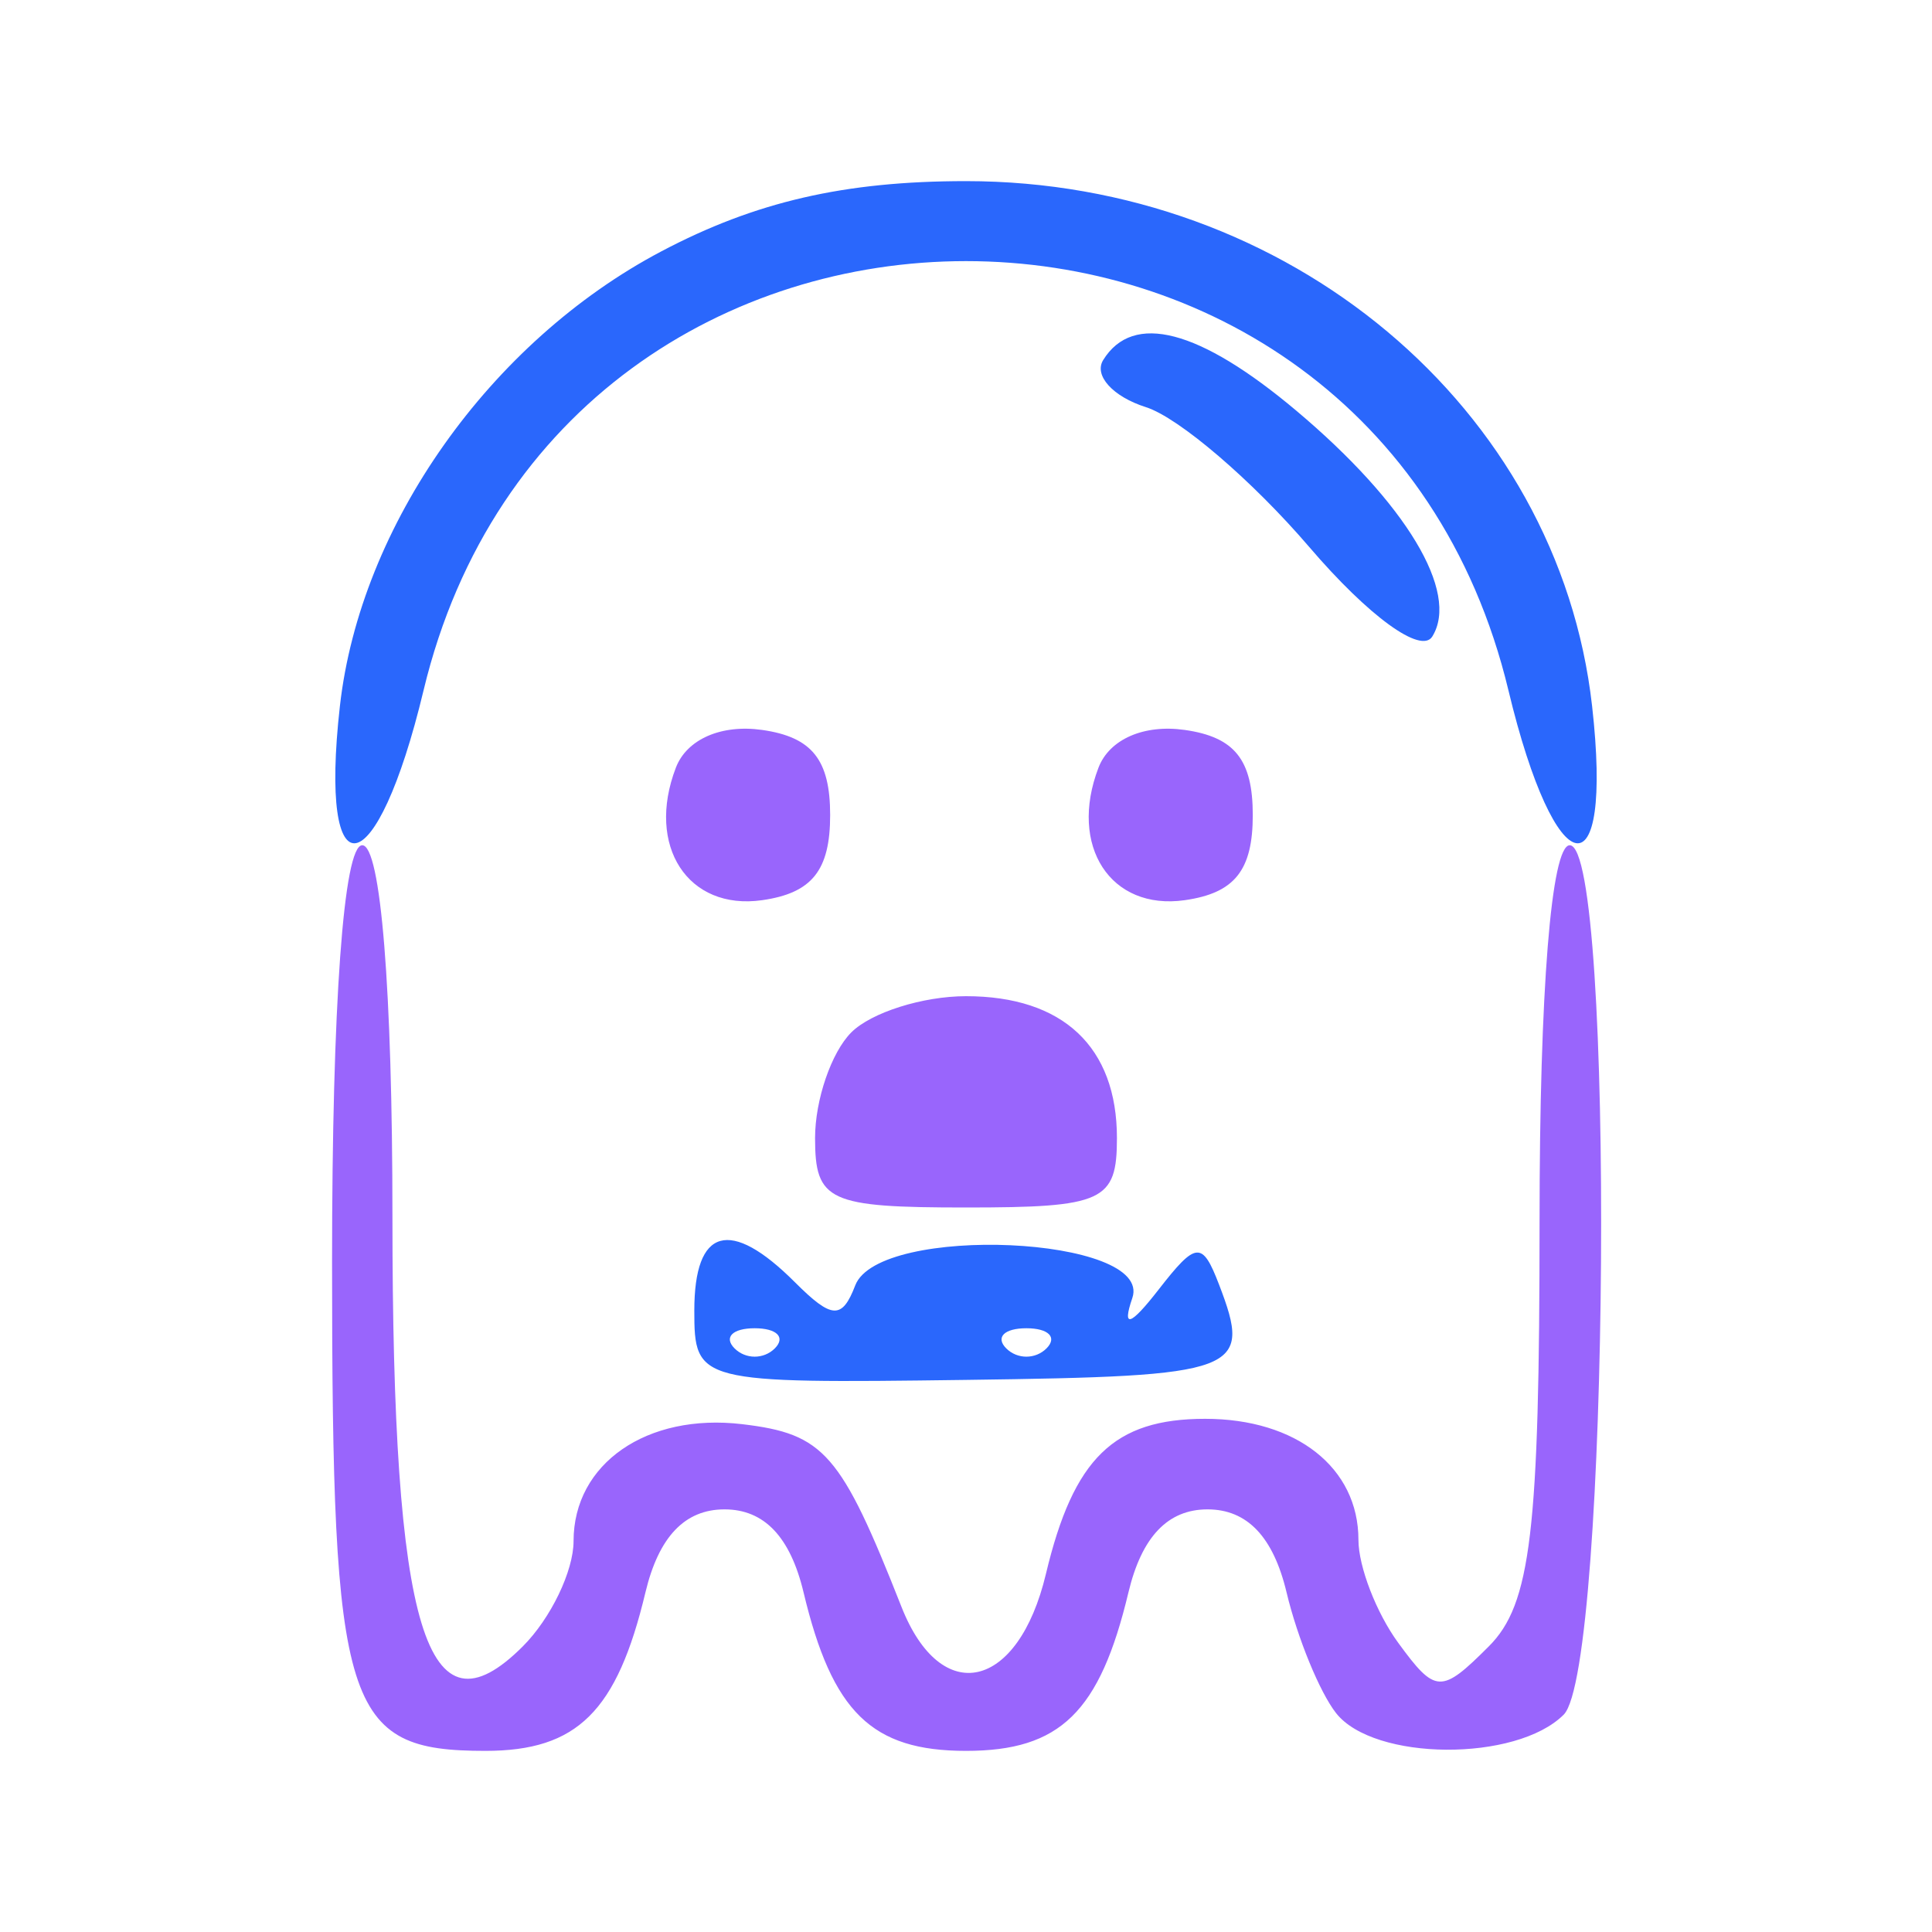 <svg xmlns="http://www.w3.org/2000/svg" width="64" height="64" viewBox="0 0 64 64" version="1.1"><path d="M 21.907 8.327 C 16.232 11.323, 11.935 17.401, 11.260 23.387 C 10.547 29.711, 12.477 29.350, 14.031 22.869 C 18.580 3.910, 45.420 3.910, 49.969 22.869 C 51.523 29.350, 53.453 29.711, 52.740 23.387 C 51.626 13.498, 42.681 6, 32 6 C 27.978 6, 25.025 6.681, 21.907 8.327 M 36.544 11.928 C 36.229 12.438, 36.865 13.140, 37.958 13.487 C 39.050 13.833, 41.487 15.920, 43.373 18.123 C 45.336 20.416, 47.078 21.683, 47.447 21.085 C 48.355 19.617, 46.577 16.663, 42.946 13.608 C 39.734 10.905, 37.533 10.328, 36.544 11.928 M 23 43.415 C 23 45.799, 23.118 45.829, 32 45.711 C 41.103 45.590, 41.491 45.443, 40.382 42.552 C 39.826 41.104, 39.623 41.121, 38.379 42.721 C 37.442 43.926, 37.161 44.015, 37.510 42.997 C 38.213 40.944, 29.117 40.532, 28.331 42.580 C 27.895 43.717, 27.556 43.699, 26.331 42.474 C 24.186 40.329, 23 40.664, 23 43.415 M 24.333 44.667 C 24.700 45.033, 25.300 45.033, 25.667 44.667 C 26.033 44.300, 25.733 44, 25 44 C 24.267 44, 23.967 44.300, 24.333 44.667 M 33.333 44.667 C 33.700 45.033, 34.300 45.033, 34.667 44.667 C 35.033 44.300, 34.733 44, 34 44 C 33.267 44, 32.967 44.300, 33.333 44.667" stroke="none" fill="#2a67fc" fill-rule="evenodd"/><path d="M 22.389 25.430 C 21.393 28.025, 22.788 30.169, 25.246 29.820 C 26.898 29.585, 27.500 28.833, 27.500 27 C 27.500 25.167, 26.898 24.415, 25.246 24.180 C 23.893 23.988, 22.750 24.488, 22.389 25.430 M 36.389 25.430 C 35.393 28.025, 36.788 30.169, 39.246 29.820 C 40.898 29.585, 41.500 28.833, 41.500 27 C 41.500 25.167, 40.898 24.415, 39.246 24.180 C 37.893 23.988, 36.750 24.488, 36.389 25.430 M 11 41.800 C 11 56.661, 11.420 58, 16.078 58 C 19.122 58, 20.438 56.697, 21.381 52.750 C 21.821 50.908, 22.686 50, 24 50 C 25.314 50, 26.179 50.908, 26.619 52.750 C 27.567 56.719, 28.880 58, 32 58 C 35.120 58, 36.433 56.719, 37.381 52.750 C 37.821 50.908, 38.686 50, 40 50 C 41.314 50, 42.179 50.908, 42.619 52.750 C 42.980 54.263, 43.719 56.063, 44.260 56.750 C 45.513 58.341, 50.228 58.372, 51.800 56.800 C 53.319 55.281, 53.509 28, 52 28 C 51.387 28, 51 32.810, 51 40.429 C 51 50.742, 50.714 53.144, 49.318 54.539 C 47.741 56.116, 47.552 56.108, 46.318 54.420 C 45.593 53.429, 45 51.894, 45 51.009 C 45 48.622, 42.946 47, 39.922 47 C 36.900 47, 35.561 48.305, 34.647 52.140 C 33.729 55.990, 31.180 56.571, 29.863 53.230 C 27.854 48.135, 27.301 47.500, 24.589 47.178 C 21.427 46.802, 19 48.484, 19 51.051 C 19 52.044, 18.243 53.614, 17.318 54.539 C 14.125 57.732, 13 54.024, 13 40.309 C 13 32.770, 12.613 28, 12 28 C 11.382 28, 11 33.267, 11 41.800 M 28.200 34.200 C 27.540 34.860, 27 36.435, 27 37.700 C 27 39.793, 27.449 40, 32 40 C 36.551 40, 37 39.793, 37 37.700 C 37 34.681, 35.212 33, 32 33 C 30.570 33, 28.860 33.540, 28.200 34.200" stroke="none" fill="#9965fc" fill-rule="evenodd"/></svg>